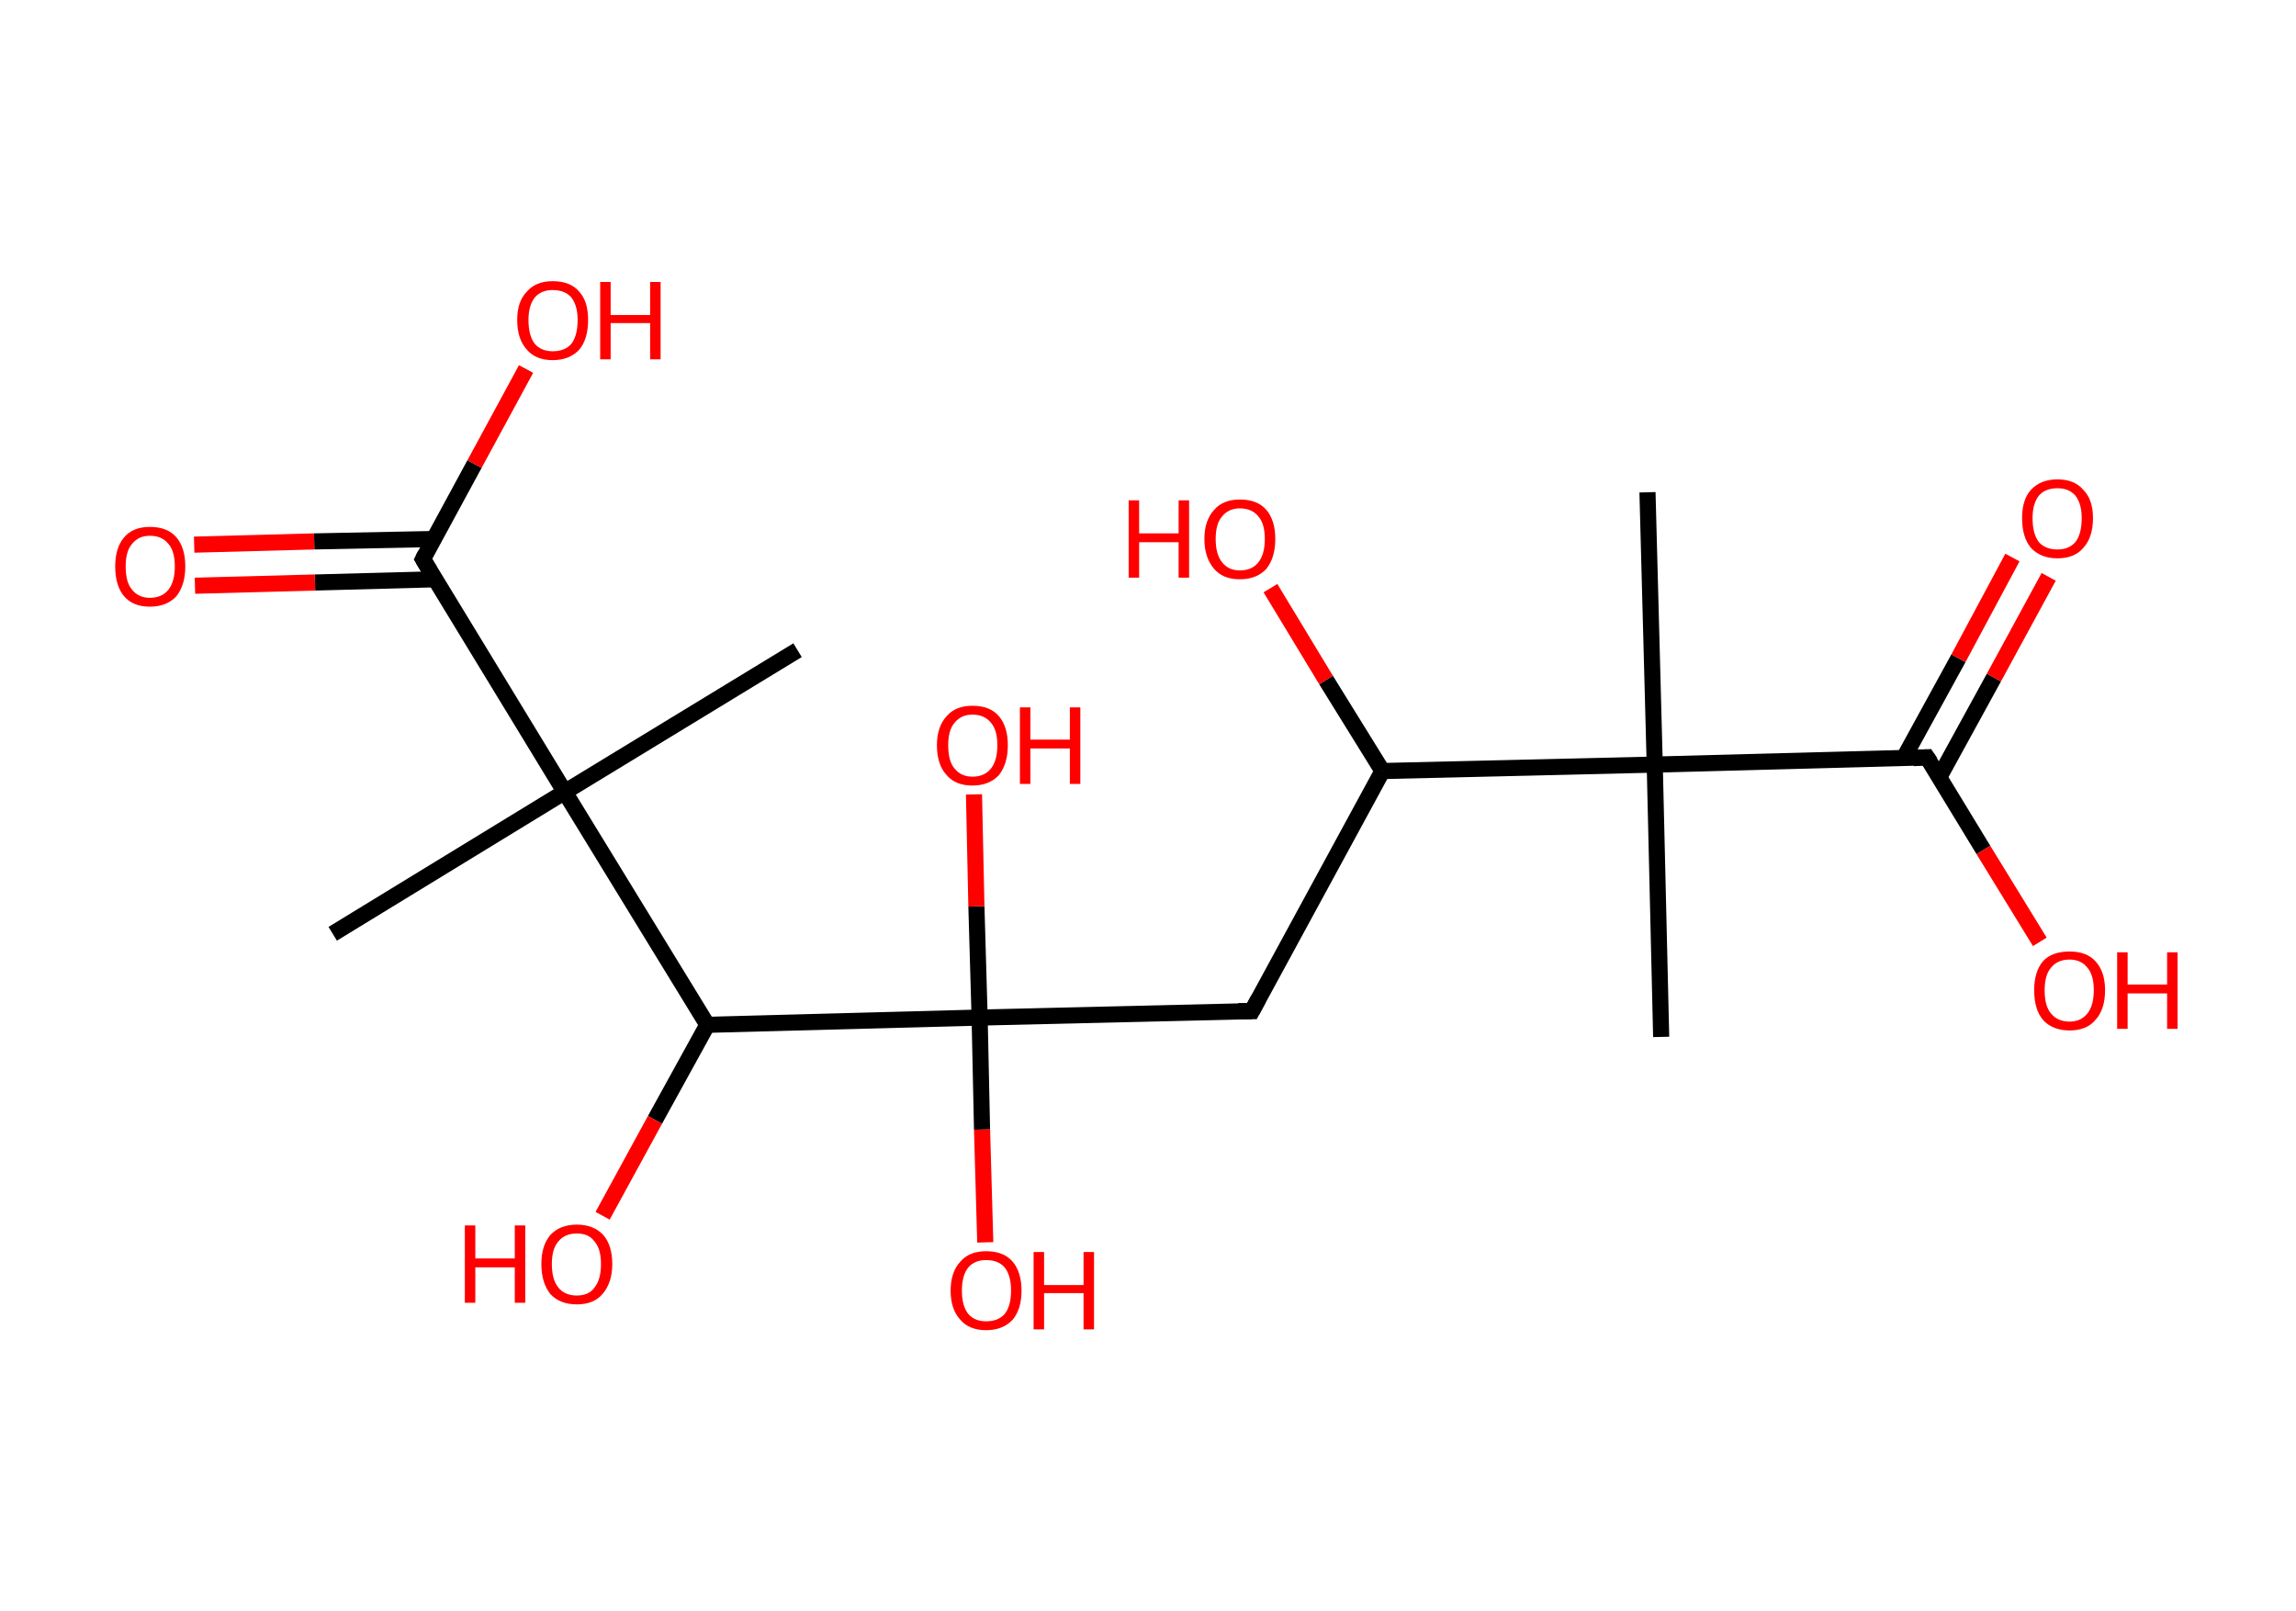 <?xml version='1.0' encoding='ASCII' standalone='yes'?>
<svg xmlns="http://www.w3.org/2000/svg" xmlns:rdkit="http://www.rdkit.org/xml" xmlns:xlink="http://www.w3.org/1999/xlink" version="1.1" baseProfile="full" xml:space="preserve" width="285px" height="200px" viewBox="0 0 285 200">
<!-- END OF HEADER -->
<rect style="opacity:1.0;fill:#FFFFFF;stroke:none" width="285.0" height="200.0" x="0.0" y="0.0"> </rect>
<path class="bond-0 atom-0 atom-1" d="M 204.5,61.1 L 205.4,94.9" style="fill:none;fill-rule:evenodd;stroke:#000000;stroke-width:2.0px;stroke-linecap:butt;stroke-linejoin:miter;stroke-opacity:1"/>
<path class="bond-1 atom-1 atom-2" d="M 205.4,94.9 L 206.2,128.7" style="fill:none;fill-rule:evenodd;stroke:#000000;stroke-width:2.0px;stroke-linecap:butt;stroke-linejoin:miter;stroke-opacity:1"/>
<path class="bond-2 atom-1 atom-3" d="M 205.4,94.9 L 239.2,94.0" style="fill:none;fill-rule:evenodd;stroke:#000000;stroke-width:2.0px;stroke-linecap:butt;stroke-linejoin:miter;stroke-opacity:1"/>
<path class="bond-3 atom-3 atom-4" d="M 240.7,96.5 L 247.5,84.1" style="fill:none;fill-rule:evenodd;stroke:#000000;stroke-width:2.0px;stroke-linecap:butt;stroke-linejoin:miter;stroke-opacity:1"/>
<path class="bond-3 atom-3 atom-4" d="M 247.5,84.1 L 254.3,71.6" style="fill:none;fill-rule:evenodd;stroke:#FF0000;stroke-width:2.0px;stroke-linecap:butt;stroke-linejoin:miter;stroke-opacity:1"/>
<path class="bond-3 atom-3 atom-4" d="M 236.3,94.1 L 243.1,81.7" style="fill:none;fill-rule:evenodd;stroke:#000000;stroke-width:2.0px;stroke-linecap:butt;stroke-linejoin:miter;stroke-opacity:1"/>
<path class="bond-3 atom-3 atom-4" d="M 243.1,81.7 L 249.8,69.2" style="fill:none;fill-rule:evenodd;stroke:#FF0000;stroke-width:2.0px;stroke-linecap:butt;stroke-linejoin:miter;stroke-opacity:1"/>
<path class="bond-4 atom-3 atom-5" d="M 239.2,94.0 L 246.2,105.5" style="fill:none;fill-rule:evenodd;stroke:#000000;stroke-width:2.0px;stroke-linecap:butt;stroke-linejoin:miter;stroke-opacity:1"/>
<path class="bond-4 atom-3 atom-5" d="M 246.2,105.5 L 253.2,116.9" style="fill:none;fill-rule:evenodd;stroke:#FF0000;stroke-width:2.0px;stroke-linecap:butt;stroke-linejoin:miter;stroke-opacity:1"/>
<path class="bond-5 atom-1 atom-6" d="M 205.4,94.9 L 171.6,95.7" style="fill:none;fill-rule:evenodd;stroke:#000000;stroke-width:2.0px;stroke-linecap:butt;stroke-linejoin:miter;stroke-opacity:1"/>
<path class="bond-6 atom-6 atom-7" d="M 171.6,95.7 L 164.6,84.4" style="fill:none;fill-rule:evenodd;stroke:#000000;stroke-width:2.0px;stroke-linecap:butt;stroke-linejoin:miter;stroke-opacity:1"/>
<path class="bond-6 atom-6 atom-7" d="M 164.6,84.4 L 157.7,73.0" style="fill:none;fill-rule:evenodd;stroke:#FF0000;stroke-width:2.0px;stroke-linecap:butt;stroke-linejoin:miter;stroke-opacity:1"/>
<path class="bond-7 atom-6 atom-8" d="M 171.6,95.7 L 155.4,125.5" style="fill:none;fill-rule:evenodd;stroke:#000000;stroke-width:2.0px;stroke-linecap:butt;stroke-linejoin:miter;stroke-opacity:1"/>
<path class="bond-8 atom-8 atom-9" d="M 155.4,125.5 L 121.6,126.3" style="fill:none;fill-rule:evenodd;stroke:#000000;stroke-width:2.0px;stroke-linecap:butt;stroke-linejoin:miter;stroke-opacity:1"/>
<path class="bond-9 atom-9 atom-10" d="M 121.6,126.3 L 121.9,140.2" style="fill:none;fill-rule:evenodd;stroke:#000000;stroke-width:2.0px;stroke-linecap:butt;stroke-linejoin:miter;stroke-opacity:1"/>
<path class="bond-9 atom-9 atom-10" d="M 121.9,140.2 L 122.3,154.2" style="fill:none;fill-rule:evenodd;stroke:#FF0000;stroke-width:2.0px;stroke-linecap:butt;stroke-linejoin:miter;stroke-opacity:1"/>
<path class="bond-10 atom-9 atom-11" d="M 121.6,126.3 L 121.2,112.5" style="fill:none;fill-rule:evenodd;stroke:#000000;stroke-width:2.0px;stroke-linecap:butt;stroke-linejoin:miter;stroke-opacity:1"/>
<path class="bond-10 atom-9 atom-11" d="M 121.2,112.5 L 120.9,98.6" style="fill:none;fill-rule:evenodd;stroke:#FF0000;stroke-width:2.0px;stroke-linecap:butt;stroke-linejoin:miter;stroke-opacity:1"/>
<path class="bond-11 atom-9 atom-12" d="M 121.6,126.3 L 87.8,127.2" style="fill:none;fill-rule:evenodd;stroke:#000000;stroke-width:2.0px;stroke-linecap:butt;stroke-linejoin:miter;stroke-opacity:1"/>
<path class="bond-12 atom-12 atom-13" d="M 87.8,127.2 L 81.3,139.0" style="fill:none;fill-rule:evenodd;stroke:#000000;stroke-width:2.0px;stroke-linecap:butt;stroke-linejoin:miter;stroke-opacity:1"/>
<path class="bond-12 atom-12 atom-13" d="M 81.3,139.0 L 74.8,150.9" style="fill:none;fill-rule:evenodd;stroke:#FF0000;stroke-width:2.0px;stroke-linecap:butt;stroke-linejoin:miter;stroke-opacity:1"/>
<path class="bond-13 atom-12 atom-14" d="M 87.8,127.2 L 70.1,98.3" style="fill:none;fill-rule:evenodd;stroke:#000000;stroke-width:2.0px;stroke-linecap:butt;stroke-linejoin:miter;stroke-opacity:1"/>
<path class="bond-14 atom-14 atom-15" d="M 70.1,98.3 L 99.0,80.7" style="fill:none;fill-rule:evenodd;stroke:#000000;stroke-width:2.0px;stroke-linecap:butt;stroke-linejoin:miter;stroke-opacity:1"/>
<path class="bond-15 atom-14 atom-16" d="M 70.1,98.3 L 41.3,115.9" style="fill:none;fill-rule:evenodd;stroke:#000000;stroke-width:2.0px;stroke-linecap:butt;stroke-linejoin:miter;stroke-opacity:1"/>
<path class="bond-16 atom-14 atom-17" d="M 70.1,98.3 L 52.5,69.4" style="fill:none;fill-rule:evenodd;stroke:#000000;stroke-width:2.0px;stroke-linecap:butt;stroke-linejoin:miter;stroke-opacity:1"/>
<path class="bond-17 atom-17 atom-18" d="M 53.9,66.9 L 39.0,67.2" style="fill:none;fill-rule:evenodd;stroke:#000000;stroke-width:2.0px;stroke-linecap:butt;stroke-linejoin:miter;stroke-opacity:1"/>
<path class="bond-17 atom-17 atom-18" d="M 39.0,67.2 L 24.1,67.6" style="fill:none;fill-rule:evenodd;stroke:#FF0000;stroke-width:2.0px;stroke-linecap:butt;stroke-linejoin:miter;stroke-opacity:1"/>
<path class="bond-17 atom-17 atom-18" d="M 54.0,71.9 L 39.1,72.3" style="fill:none;fill-rule:evenodd;stroke:#000000;stroke-width:2.0px;stroke-linecap:butt;stroke-linejoin:miter;stroke-opacity:1"/>
<path class="bond-17 atom-17 atom-18" d="M 39.1,72.3 L 24.2,72.7" style="fill:none;fill-rule:evenodd;stroke:#FF0000;stroke-width:2.0px;stroke-linecap:butt;stroke-linejoin:miter;stroke-opacity:1"/>
<path class="bond-18 atom-17 atom-19" d="M 52.5,69.4 L 58.9,57.6" style="fill:none;fill-rule:evenodd;stroke:#000000;stroke-width:2.0px;stroke-linecap:butt;stroke-linejoin:miter;stroke-opacity:1"/>
<path class="bond-18 atom-17 atom-19" d="M 58.9,57.6 L 65.3,45.8" style="fill:none;fill-rule:evenodd;stroke:#FF0000;stroke-width:2.0px;stroke-linecap:butt;stroke-linejoin:miter;stroke-opacity:1"/>
<path d="M 237.5,94.1 L 239.2,94.0 L 239.6,94.6" style="fill:none;stroke:#000000;stroke-width:2.0px;stroke-linecap:butt;stroke-linejoin:miter;stroke-opacity:1;"/>
<path d="M 156.2,124.0 L 155.4,125.5 L 153.7,125.5" style="fill:none;stroke:#000000;stroke-width:2.0px;stroke-linecap:butt;stroke-linejoin:miter;stroke-opacity:1;"/>
<path d="M 53.4,70.9 L 52.5,69.4 L 52.8,68.8" style="fill:none;stroke:#000000;stroke-width:2.0px;stroke-linecap:butt;stroke-linejoin:miter;stroke-opacity:1;"/>
<path class="atom-4" d="M 251.0 64.3 Q 251.0 62.0, 252.1 60.8 Q 253.3 59.5, 255.4 59.5 Q 257.5 59.5, 258.6 60.8 Q 259.8 62.0, 259.8 64.3 Q 259.8 66.7, 258.6 68.0 Q 257.5 69.3, 255.4 69.3 Q 253.3 69.3, 252.1 68.0 Q 251.0 66.7, 251.0 64.3 M 255.4 68.2 Q 256.8 68.2, 257.6 67.3 Q 258.4 66.3, 258.4 64.3 Q 258.4 62.5, 257.6 61.5 Q 256.8 60.6, 255.4 60.6 Q 253.9 60.6, 253.1 61.5 Q 252.3 62.5, 252.3 64.3 Q 252.3 66.3, 253.1 67.3 Q 253.9 68.2, 255.4 68.2 " fill="#FF0000"/>
<path class="atom-5" d="M 252.5 122.9 Q 252.5 120.6, 253.6 119.3 Q 254.7 118.1, 256.9 118.1 Q 259.0 118.1, 260.1 119.3 Q 261.3 120.6, 261.3 122.9 Q 261.3 125.3, 260.1 126.6 Q 259.0 127.9, 256.9 127.9 Q 254.8 127.9, 253.6 126.6 Q 252.5 125.3, 252.5 122.9 M 256.9 126.8 Q 258.3 126.8, 259.1 125.8 Q 259.9 124.8, 259.9 122.9 Q 259.9 121.0, 259.1 120.1 Q 258.3 119.1, 256.9 119.1 Q 255.4 119.1, 254.6 120.1 Q 253.8 121.0, 253.8 122.9 Q 253.8 124.9, 254.6 125.8 Q 255.4 126.8, 256.9 126.8 " fill="#FF0000"/>
<path class="atom-5" d="M 262.8 118.2 L 264.1 118.2 L 264.1 122.2 L 269.0 122.2 L 269.0 118.2 L 270.3 118.2 L 270.3 127.7 L 269.0 127.7 L 269.0 123.3 L 264.1 123.3 L 264.1 127.7 L 262.8 127.7 L 262.8 118.2 " fill="#FF0000"/>
<path class="atom-7" d="M 140.1 62.1 L 141.4 62.1 L 141.4 66.2 L 146.3 66.2 L 146.3 62.1 L 147.6 62.1 L 147.6 71.7 L 146.3 71.7 L 146.3 67.3 L 141.4 67.3 L 141.4 71.7 L 140.1 71.7 L 140.1 62.1 " fill="#FF0000"/>
<path class="atom-7" d="M 149.5 66.9 Q 149.5 64.6, 150.7 63.3 Q 151.8 62.0, 153.9 62.0 Q 156.1 62.0, 157.2 63.3 Q 158.3 64.6, 158.3 66.9 Q 158.3 69.2, 157.2 70.6 Q 156.0 71.9, 153.9 71.9 Q 151.8 71.9, 150.7 70.6 Q 149.5 69.2, 149.5 66.9 M 153.9 70.8 Q 155.4 70.8, 156.2 69.8 Q 157.0 68.8, 157.0 66.9 Q 157.0 65.0, 156.2 64.1 Q 155.4 63.1, 153.9 63.1 Q 152.5 63.1, 151.7 64.1 Q 150.9 65.0, 150.9 66.9 Q 150.9 68.8, 151.7 69.8 Q 152.5 70.8, 153.9 70.8 " fill="#FF0000"/>
<path class="atom-10" d="M 118.0 160.2 Q 118.0 157.9, 119.2 156.6 Q 120.3 155.3, 122.4 155.3 Q 124.6 155.3, 125.7 156.6 Q 126.8 157.9, 126.8 160.2 Q 126.8 162.5, 125.7 163.8 Q 124.5 165.1, 122.4 165.1 Q 120.3 165.1, 119.2 163.8 Q 118.0 162.5, 118.0 160.2 M 122.4 164.0 Q 123.9 164.0, 124.7 163.1 Q 125.5 162.1, 125.5 160.2 Q 125.5 158.3, 124.7 157.3 Q 123.9 156.4, 122.4 156.4 Q 121.0 156.4, 120.2 157.3 Q 119.4 158.3, 119.4 160.2 Q 119.4 162.1, 120.2 163.1 Q 121.0 164.0, 122.4 164.0 " fill="#FF0000"/>
<path class="atom-10" d="M 128.3 155.4 L 129.6 155.4 L 129.6 159.5 L 134.5 159.5 L 134.5 155.4 L 135.8 155.4 L 135.8 165.0 L 134.5 165.0 L 134.5 160.5 L 129.6 160.5 L 129.6 165.0 L 128.3 165.0 L 128.3 155.4 " fill="#FF0000"/>
<path class="atom-11" d="M 116.3 92.5 Q 116.3 90.2, 117.5 88.9 Q 118.6 87.6, 120.7 87.6 Q 122.9 87.6, 124.0 88.9 Q 125.1 90.2, 125.1 92.5 Q 125.1 94.8, 124.0 96.2 Q 122.8 97.5, 120.7 97.5 Q 118.6 97.5, 117.5 96.2 Q 116.3 94.9, 116.3 92.5 M 120.7 96.4 Q 122.2 96.4, 123.0 95.4 Q 123.8 94.4, 123.8 92.5 Q 123.8 90.6, 123.0 89.7 Q 122.2 88.7, 120.7 88.7 Q 119.3 88.7, 118.5 89.7 Q 117.7 90.6, 117.7 92.5 Q 117.7 94.5, 118.5 95.4 Q 119.3 96.4, 120.7 96.4 " fill="#FF0000"/>
<path class="atom-11" d="M 126.6 87.8 L 127.9 87.8 L 127.9 91.8 L 132.8 91.8 L 132.8 87.8 L 134.1 87.8 L 134.1 97.3 L 132.8 97.3 L 132.8 92.9 L 127.9 92.9 L 127.9 97.3 L 126.6 97.3 L 126.6 87.8 " fill="#FF0000"/>
<path class="atom-13" d="M 57.7 152.1 L 59.0 152.1 L 59.0 156.2 L 63.9 156.2 L 63.9 152.1 L 65.2 152.1 L 65.2 161.7 L 63.9 161.7 L 63.9 157.3 L 59.0 157.3 L 59.0 161.7 L 57.7 161.7 L 57.7 152.1 " fill="#FF0000"/>
<path class="atom-13" d="M 67.2 156.9 Q 67.2 154.6, 68.3 153.3 Q 69.5 152.0, 71.6 152.0 Q 73.7 152.0, 74.9 153.3 Q 76.0 154.6, 76.0 156.9 Q 76.0 159.2, 74.8 160.6 Q 73.7 161.9, 71.6 161.9 Q 69.5 161.9, 68.3 160.6 Q 67.2 159.2, 67.2 156.9 M 71.6 160.8 Q 73.1 160.8, 73.8 159.8 Q 74.6 158.8, 74.6 156.9 Q 74.6 155.0, 73.8 154.1 Q 73.1 153.1, 71.6 153.1 Q 70.1 153.1, 69.3 154.1 Q 68.5 155.0, 68.5 156.9 Q 68.5 158.8, 69.3 159.8 Q 70.1 160.8, 71.6 160.8 " fill="#FF0000"/>
<path class="atom-18" d="M 14.3 70.3 Q 14.3 68.0, 15.4 66.7 Q 16.5 65.4, 18.6 65.4 Q 20.8 65.4, 21.9 66.7 Q 23.0 68.0, 23.0 70.3 Q 23.0 72.6, 21.9 74.0 Q 20.7 75.3, 18.6 75.3 Q 16.5 75.3, 15.4 74.0 Q 14.3 72.7, 14.3 70.3 M 18.6 74.2 Q 20.1 74.2, 20.9 73.2 Q 21.7 72.2, 21.7 70.3 Q 21.7 68.4, 20.9 67.5 Q 20.1 66.5, 18.6 66.5 Q 17.2 66.5, 16.4 67.5 Q 15.6 68.4, 15.6 70.3 Q 15.6 72.3, 16.4 73.2 Q 17.2 74.2, 18.6 74.2 " fill="#FF0000"/>
<path class="atom-19" d="M 64.2 39.7 Q 64.2 37.4, 65.4 36.2 Q 66.5 34.9, 68.6 34.9 Q 70.8 34.9, 71.9 36.2 Q 73.0 37.4, 73.0 39.7 Q 73.0 42.1, 71.9 43.4 Q 70.7 44.7, 68.6 44.7 Q 66.5 44.7, 65.4 43.4 Q 64.2 42.1, 64.2 39.7 M 68.6 43.6 Q 70.1 43.6, 70.9 42.7 Q 71.7 41.7, 71.7 39.7 Q 71.7 37.9, 70.9 36.9 Q 70.1 36.0, 68.6 36.0 Q 67.2 36.0, 66.4 36.9 Q 65.6 37.9, 65.6 39.7 Q 65.6 41.7, 66.4 42.7 Q 67.2 43.6, 68.6 43.6 " fill="#FF0000"/>
<path class="atom-19" d="M 74.5 35.0 L 75.8 35.0 L 75.8 39.1 L 80.7 39.1 L 80.7 35.0 L 82.0 35.0 L 82.0 44.6 L 80.7 44.6 L 80.7 40.1 L 75.8 40.1 L 75.8 44.6 L 74.5 44.6 L 74.5 35.0 " fill="#FF0000"/>
</svg>
